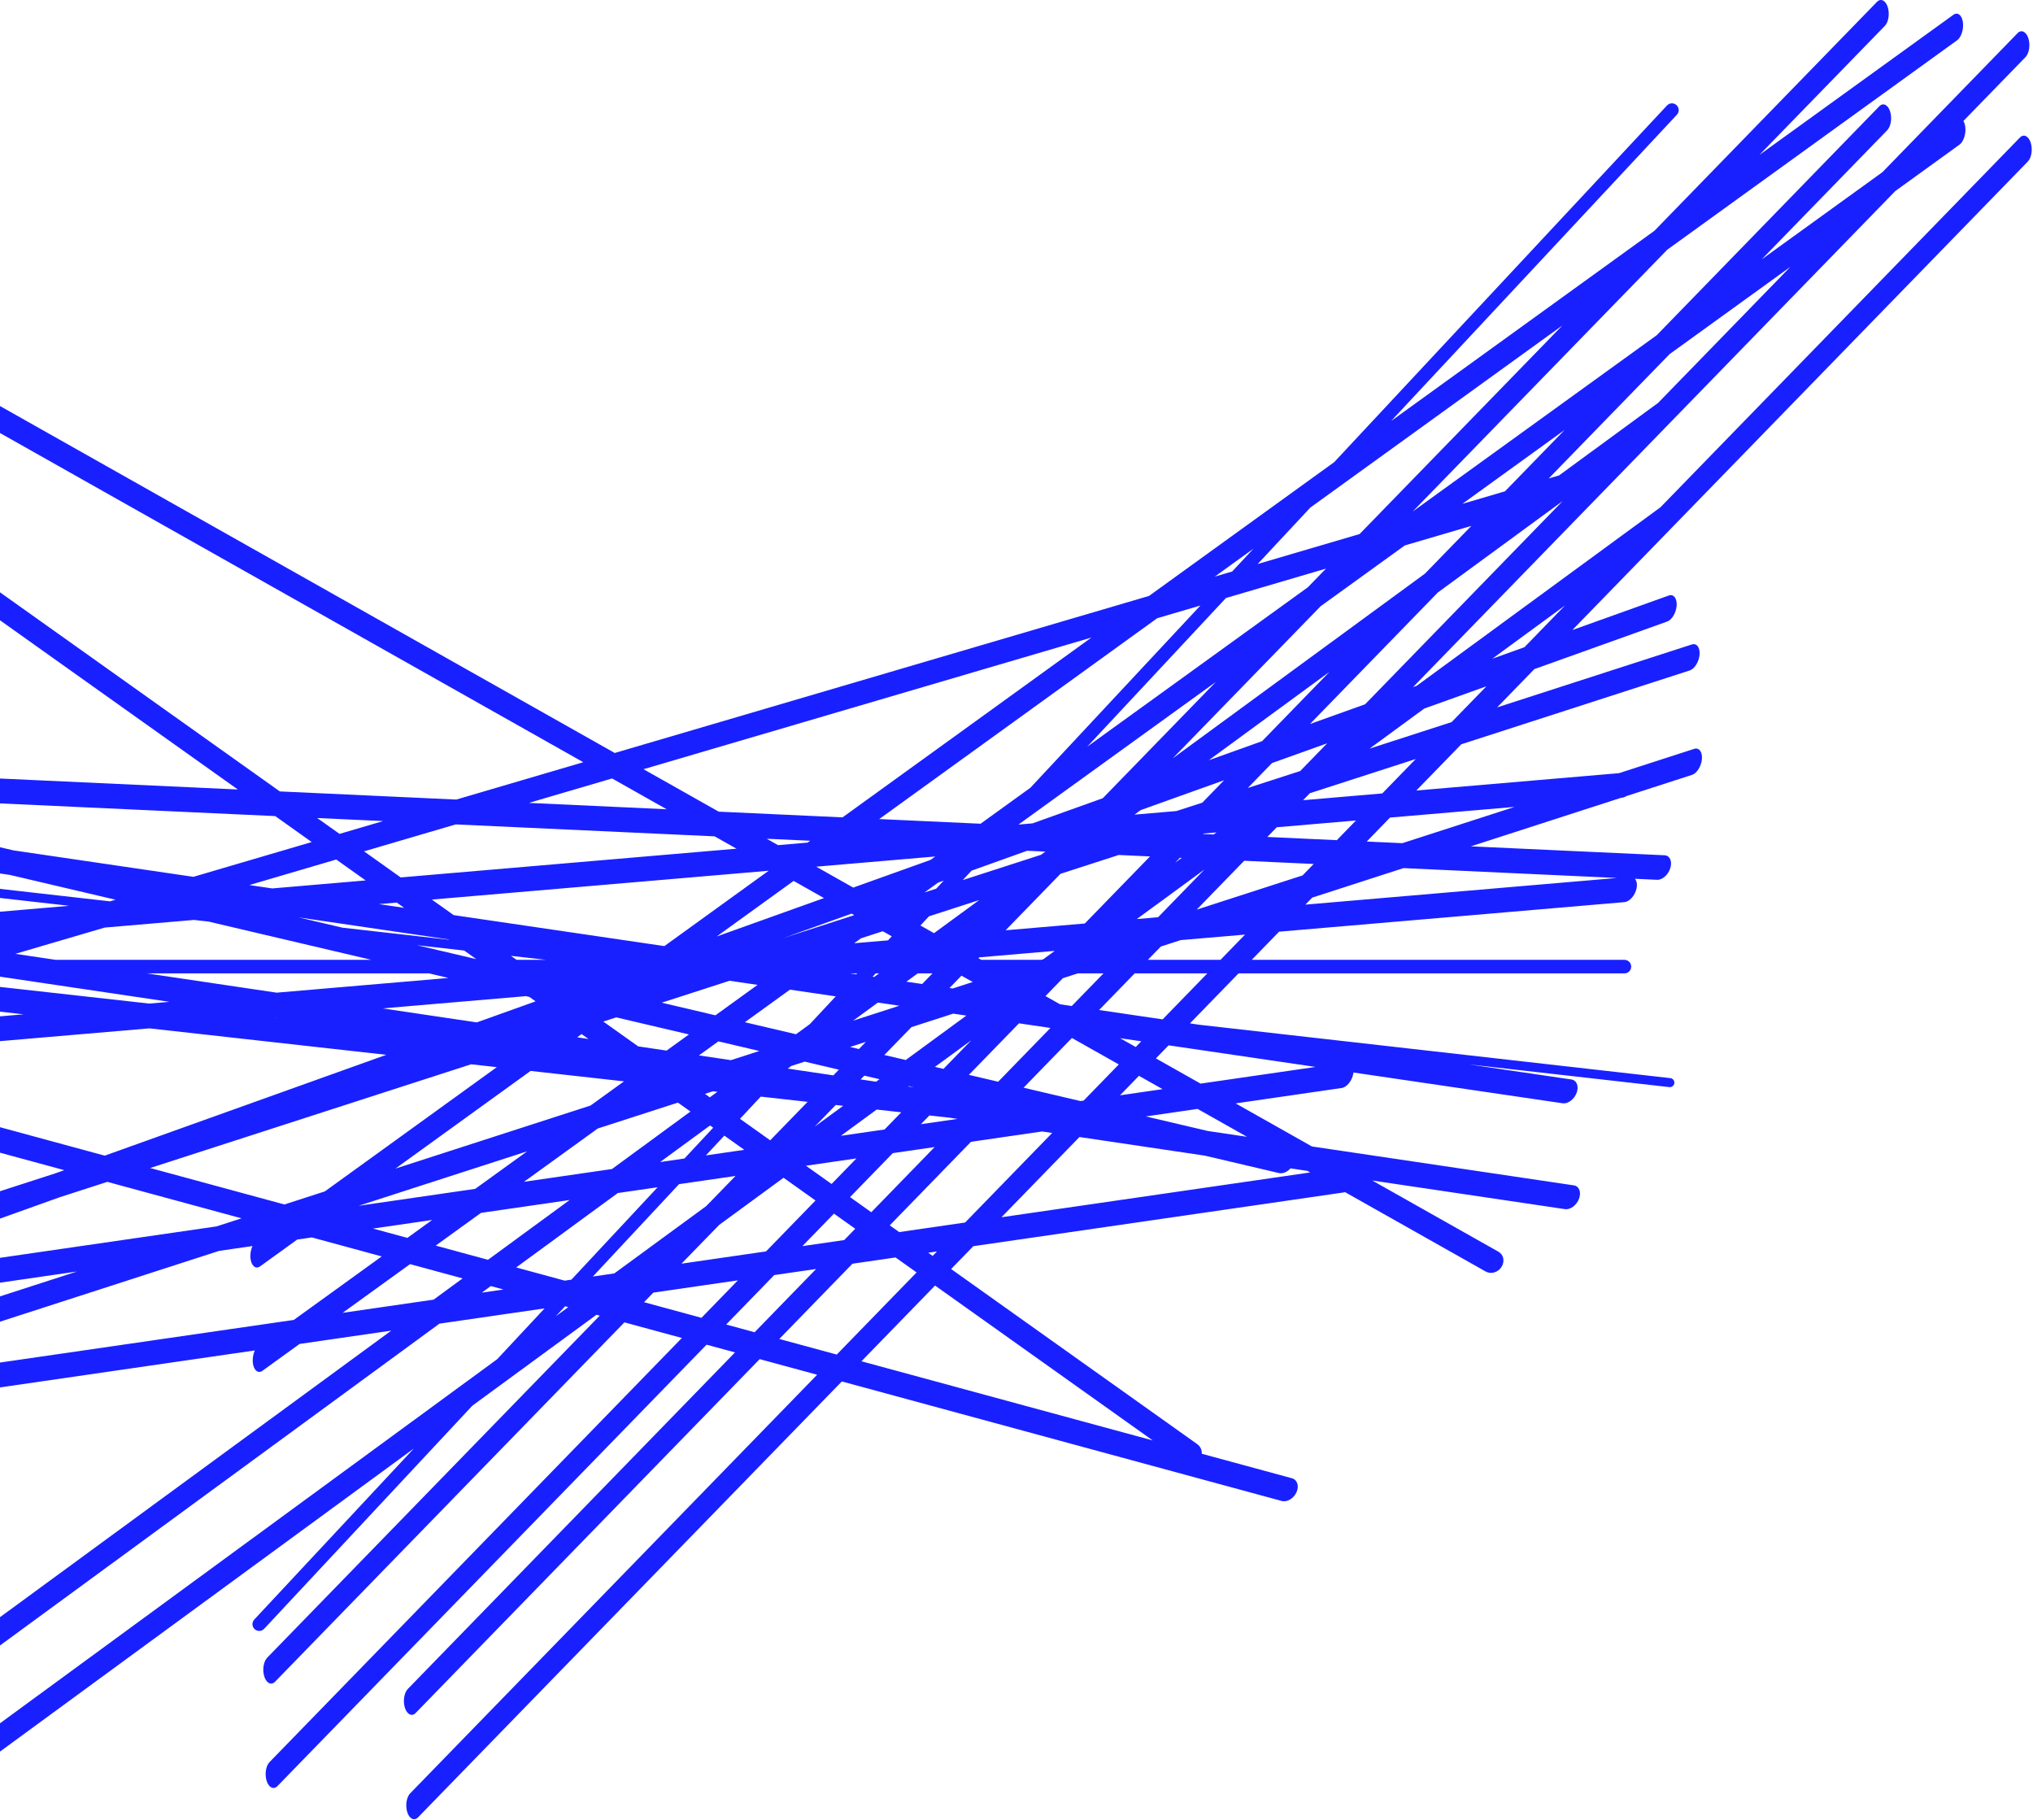 <svg width="1325" height="1186" viewBox="0 0 1325 1186" fill="none" xmlns="http://www.w3.org/2000/svg">
<path fill-rule="evenodd" clip-rule="evenodd" d="M174.157 1080.35C171.706 1082.87 170.869 1088.42 172.289 1092.74C173.708 1097.06 176.847 1098.52 179.299 1096L406.967 861.824L444.399 871.996L175.693 1148.38C173.241 1150.9 172.404 1156.45 173.824 1160.77C175.244 1165.09 178.382 1166.55 180.834 1164.03L460.499 876.371L479.03 881.406L265.802 1100.73C263.35 1103.25 262.513 1108.8 263.933 1113.12C265.353 1117.44 268.491 1118.9 270.943 1116.37L495.13 885.781L532.563 895.952L267.337 1168.76C264.886 1171.28 264.049 1176.82 265.469 1181.15C266.888 1185.47 270.027 1186.92 272.479 1184.4L548.663 900.327L835.369 978.232C838.841 979.176 843.147 976.625 844.985 972.536C846.824 968.446 845.499 964.365 842.026 963.422L783.265 947.455C783.406 945.052 782.359 942.651 780.267 941.162L619.893 827.062L634.37 812.171L875.961 777.119C876.023 777.11 876.085 777.1 876.147 777.089C876.201 777.079 876.254 777.068 876.307 777.056C876.353 777.046 876.398 777.035 876.444 777.024C876.517 777.006 876.589 776.986 876.662 776.964L968.347 828.708C971.732 830.618 976.324 829.272 978.604 825.702C980.885 822.131 979.989 817.688 976.604 815.778L894.381 769.374L1020.01 788.036C1023.47 788.549 1027.55 785.495 1029.14 781.213C1030.72 776.931 1029.2 773.044 1025.74 772.53L855.044 747.174L805.32 719.112L874.426 709.085C877.734 708.605 881.111 704.488 881.969 699.89C882.026 699.581 882.071 699.279 882.103 698.982L1018.45 719.033C1021.91 719.541 1026 716.482 1027.57 712.2C1029.15 707.918 1027.63 704.034 1024.17 703.525L957.307 693.693L1087.99 708.5C1089.6 708.683 1091.06 707.521 1091.25 705.905C1091.43 704.29 1090.27 702.831 1088.65 702.648L781.686 667.867L775.543 666.964L807.214 634.388H1058.71C1061.15 634.388 1063.13 632.41 1063.13 629.971C1063.13 627.532 1061.15 625.554 1058.71 625.554H815.802L833.645 607.202L1058.67 587.945C1062.02 587.659 1065.56 583.736 1066.57 579.184C1067.19 576.442 1066.74 574.096 1065.56 572.728L1080.02 573.395C1083.44 573.552 1087.3 570.1 1088.65 565.683C1089.99 561.266 1088.31 557.557 1084.88 557.399L958.645 551.579L1056.52 519.949L1057.14 519.896C1058.1 519.814 1059.07 519.433 1060 518.824L1102.81 504.991C1105.97 503.97 1108.83 499.349 1109.22 494.67C1109.6 489.991 1107.34 487.025 1104.19 488.046L1055.14 503.898L923.094 515.197L952.381 485.073L1101.27 436.957C1104.43 435.936 1107.3 431.315 1107.68 426.636C1108.06 421.957 1105.81 418.991 1102.65 420.012L975.771 461.016L1000.01 436.081L1086.58 405.08C1089.71 403.96 1092.47 399.255 1092.76 394.569C1093.04 389.884 1090.74 386.993 1087.62 388.113L1024.76 410.621L1321.62 105.289C1324.07 102.767 1324.9 97.22 1323.48 92.899C1322.06 88.578 1318.93 87.12 1316.47 89.642L1082.2 330.605L923.339 446.944L920.942 447.803L1235.25 124.513L1277.06 94.305C1279.82 92.314 1281.51 86.981 1280.83 82.395C1280.62 80.954 1280.2 79.759 1279.64 78.858L1320.08 37.26C1322.53 34.738 1323.37 29.191 1321.95 24.87C1320.53 20.549 1317.39 19.091 1314.94 21.613L1226.89 112.18L1148.17 169.053L1229.97 84.913C1232.42 82.391 1233.26 76.844 1231.84 72.523C1230.42 68.202 1227.28 66.744 1224.83 69.266L1079.77 218.466L920.762 333.348L1086.64 162.735L1275.53 26.267C1278.28 24.275 1279.97 18.942 1279.3 14.356C1278.62 9.77 1275.84 7.666 1273.08 9.658L1146.66 100.991L1228.44 16.884C1230.89 14.362 1231.72 8.815 1230.3 4.494C1228.88 0.173 1225.75 -1.285 1223.29 1.237L1078.27 150.404L906.634 274.407L1092.91 74.776C1094.57 72.992 1094.48 70.197 1092.69 68.533C1090.91 66.869 1088.11 66.966 1086.45 68.749L869.558 301.194L748.867 388.389L400.657 490.735L-46.074 238.618C-49.459 236.708 -54.052 238.053 -56.332 241.624C-58.612 245.194 -57.717 249.638 -54.331 251.548L380.162 496.759L297.377 521.091L182.383 515.79L-206.896 238.832C-210.18 236.495 -214.798 237.289 -217.21 240.604C-219.622 243.92 -218.915 248.502 -215.631 250.838L154.997 514.527L-33.702 505.827C-37.125 505.669 -40.989 509.122 -42.334 513.539C-43.678 517.956 -41.992 521.664 -38.57 521.822L179.374 531.87L203.15 548.786L126.033 571.453L8.644 554.19L-250.718 493.259C-254.19 492.443 -258.435 495.146 -260.201 499.296C-261.967 503.446 -260.584 507.471 -257.113 508.287L-89.869 547.577L-89.887 547.624C-89.901 547.658 -89.914 547.692 -89.927 547.727L-89.954 547.798L-89.978 547.862C-91.557 552.144 -90.032 556.028 -86.572 556.537L6.573 570.234L75.27 586.373L71.699 587.422L-170.487 559.982C-172.103 559.799 -173.562 560.96 -173.745 562.576C-173.928 564.192 -172.766 565.65 -171.15 565.833L45.091 590.334L-71.012 600.27C-74.221 600.545 -77.602 604.155 -78.772 608.459L-79.333 608.375C-82.79 607.862 -86.876 610.917 -88.459 615.198C-90.041 619.48 -88.521 623.367 -85.063 623.881L-73.798 625.554H-158.012L-460.022 591.834C-463.598 591.434 -467.461 594.616 -468.65 598.939C-469.839 603.263 -467.903 607.092 -464.327 607.491L15.405 661.055L-69.476 668.319C-72.827 668.606 -76.365 672.528 -77.378 677.08C-78.392 681.632 -76.497 685.09 -73.147 684.803L97.391 670.209L251.771 687.446L68.254 753.167L-242.037 668.853C-245.51 667.91 -249.815 670.46 -251.654 674.55C-253.492 678.64 -252.167 682.72 -248.695 683.664L41.867 762.617L35.979 764.726L-36.601 788.181C-38.276 788.722 -39.869 790.275 -41.053 792.312L-50.988 795.87C-54.114 796.99 -56.88 801.695 -57.166 806.381C-57.453 811.066 -55.151 813.957 -52.026 812.837L38.736 780.334L69.947 770.247L157.41 794.013L141.129 799.275L-257.902 857.169C-261.21 857.649 -264.587 861.766 -265.445 866.364C-266.303 870.963 -264.316 874.302 -261.008 873.822L50.147 828.677L-35.066 856.215C-38.224 857.236 -41.093 861.856 -41.474 866.536C-41.855 871.215 -39.603 874.181 -36.445 873.16L142.796 815.235L164.536 812.081C163.407 814.541 162.894 817.729 163.32 820.62C163.995 825.207 166.777 827.31 169.533 825.319L193.716 807.847L203.237 806.466L248.777 818.84L191.497 860.224L-256.366 925.203C-259.674 925.683 -263.051 929.8 -263.909 934.398C-264.767 938.997 -262.78 942.335 -259.472 941.855L166.074 880.115C164.944 882.576 164.429 885.766 164.855 888.659C165.53 893.246 168.312 895.349 171.069 893.357L195.26 875.88L255.006 867.212L-19.333 1068.11C-22.08 1070.12 -23.739 1075.47 -23.039 1080.05C-22.339 1084.63 -19.545 1086.71 -16.798 1084.7L286.412 862.655L354.94 852.712L324.078 885.787L-17.798 1136.15C-20.544 1138.16 -22.203 1143.5 -21.503 1148.08C-20.803 1152.66 -18.009 1154.74 -15.263 1152.73L269.739 944.023L165.724 1055.5C164.06 1057.28 164.156 1060.08 165.94 1061.74C167.723 1063.4 170.518 1063.31 172.182 1061.52L307.89 916.085L388.746 856.873L390.866 857.449L174.157 1080.35ZM126.396 599.547L68.271 604.521L10.005 621.646L36.314 625.554H242.05L135.956 600.63L126.396 599.547ZM271.868 616.029L310.381 625.077L302.55 619.506L271.868 616.029ZM292.642 612.456L292.367 612.261L194.68 597.895L223.139 604.581L292.642 612.456ZM333.013 622.957L336.663 625.554H355.934L333.013 622.957ZM811.444 609.102L795.449 625.554H748.128L756.552 616.889L769.554 612.687L811.444 609.102ZM786.861 634.388H739.54L716.333 658.257L757.735 664.346L786.861 634.388ZM719.186 634.388H702.404L692.716 637.519L681.389 649.17L690.852 654.51L698.526 655.639L719.186 634.388ZM607.731 634.388H598.121L590.745 639.789L601.012 641.299L607.731 634.388ZM572.937 634.388H570.739L568.721 636.551L569.773 636.705L572.937 634.388ZM558.657 634.388H554.013L558.097 634.988L558.657 634.388ZM639.544 625.554H678.684L680.034 625.118L687.41 619.717L638.259 623.923L637.69 624.508L639.544 625.554ZM279.651 634.388H95.78L180.303 646.943L292.299 637.359L279.651 634.388ZM-14.332 634.388H-33.345L-45.886 638.074L97.227 654.053L110.44 652.922L-14.332 634.388ZM-78.897 634.388H-52.824C-52.88 635.556 -52.744 636.559 -52.444 637.341L-78.897 634.388ZM362.229 857.85L370.378 851.882L368.319 851.323L362.229 857.85ZM386.399 831.946L400.369 829.919L460.302 786.03L479.386 766.4L442.576 771.741L386.399 831.946ZM460.061 753.002L485.084 749.372L472.081 740.12L460.061 753.002ZM464.819 734.954L446.087 755.029L430.24 757.329L462.777 733.501L464.819 734.954ZM544.683 649.364L527.845 667.409L518.792 674.039L485.47 666.211L514.858 644.978L544.683 649.364ZM482.299 729.169L495.806 714.694L526.341 718.103L501.974 743.167L482.299 729.169ZM581.207 610.221L578.759 612.845L556.725 614.73L561.218 611.484L575.352 606.917L581.207 610.221ZM599.873 603.165L605.447 597.191L638.173 586.615L608.74 608.169L599.873 603.165ZM627.488 573.569L633.205 567.442L669.442 554.465L681.327 555.013L678.499 557.084L627.488 573.569ZM615.06 573.94L610.191 579.159L602.537 581.632L611.34 575.273L615.06 573.94ZM708.633 486.606L852.369 382.761L864.213 370.578L799.018 389.74L708.633 486.606ZM782.37 394.633L671.557 513.393L639.094 536.846L573.032 533.801L754.197 402.914L782.37 394.633ZM819.705 367.569L886.115 348.049L1018.24 212.148L854.018 330.795L819.705 367.569ZM816.942 357.582L803.058 372.462L791.744 375.787L816.942 357.582ZM428.602 773.768L372.425 833.974L367.998 834.616L336.419 826.035L402.649 777.534L428.602 773.768ZM1019.95 394.634L993.539 421.804L972.625 429.293L1019.95 394.634ZM968.787 447.264L928.275 461.772L892.608 487.891L946.092 470.607L968.787 447.264ZM1018.43 326.589L889.716 458.985L853.777 471.856L937.103 386.149L1018.43 326.589ZM864.964 484.445L829.024 497.315L813.255 513.535L847.414 502.496L864.964 484.445ZM866.438 437.897L822.551 483.038L787.804 495.482L866.438 437.897ZM797.799 508.498L743.453 527.96L739.417 530.916L766.697 528.581L783.577 523.126L797.799 508.498ZM556.098 578.461L606.456 560.426L609.536 558.201L531.963 564.839L556.098 578.461ZM672.985 536.601L718.728 520.219L792.339 444.505L663.776 537.389L672.985 536.601ZM467.104 610.331L537.03 585.289L517.231 574.116L467.104 610.331ZM555.02 595.442L510.774 611.287L556.52 596.504L556.687 596.383L555.02 595.442ZM345.07 649.757L349.069 652.602L310.757 666.322L249.37 657.203L342.751 649.212L345.07 649.757ZM206.76 533.133L221.274 543.459L249.676 535.112L206.76 533.133ZM296.998 537.294L237.279 554.846L261.169 571.843L480.019 553.114L465.773 545.075L296.998 537.294ZM499.714 546.64L507.083 550.798L526.355 549.149L528.022 547.945L499.714 546.64ZM549.125 532.698L468.418 528.977L419.404 501.316L711.321 415.516L549.125 532.698ZM729.14 557.217L749.519 558.157L707.022 601.868L655.407 606.285L691.187 569.483L729.14 557.217ZM769 559.055L770.172 559.109L765.919 562.224L769 559.055ZM791.009 543.85L784.092 543.531L784.377 543.238L792.833 542.515L791.009 543.85ZM810.901 560.987L779.942 592.831L848.942 570.532L856.193 563.075L810.901 560.987ZM871.285 547.552L825.994 545.463L832.13 539.152L883.746 534.735L871.285 547.552ZM913.965 549.519L890.765 548.45L905.946 532.835L987.077 525.892L913.965 549.519ZM914.722 565.774L855.231 584.999L850.792 589.565L1053.85 572.188L914.722 565.774ZM434.477 527.412L344.699 523.273L398.91 507.34L434.477 527.412ZM609.421 837.833L751.287 938.766L561.444 887.18L609.421 837.833ZM610.674 815.609L607.861 818.502L604.96 816.438L610.674 815.609ZM597.389 829.273L583.687 819.524L555.582 823.602L507.912 872.634L545.344 882.806L597.389 829.273ZM579.889 798.601L586.045 802.98L629.013 796.746L685.754 738.383L679.201 737.41L632.84 744.136L579.889 798.601ZM554.009 780.188L567.857 790.041L609.144 747.574L581.871 751.531L554.009 780.188ZM557.385 800.812L543.538 790.959L522.951 812.134L550.224 808.177L557.385 800.812ZM558.174 754.969L541.978 771.628L525.272 759.743L558.174 754.969ZM531.506 782.399L510.678 767.581L468.715 798.311L444.163 823.565L499.255 815.572L531.506 782.399ZM467.58 711.542L462.624 715.171L459.44 712.906L464.667 711.217L467.58 711.542ZM450.003 724.413L441.829 718.597L389.595 735.477L341.537 770.198L398.834 761.885L450.003 724.413ZM434.45 684.696L415.921 681.944L393.204 665.781L401.655 663.05L449.012 674.176L434.45 684.696ZM383.552 677.135L379.061 673.94L376.158 676.037L383.552 677.135ZM433.003 616.593L295.685 596.4L281.456 586.277L500.966 567.492L433.003 616.593ZM263.402 591.653L258.595 588.233L246.934 589.231L263.402 591.653ZM238.308 573.799L219.155 560.173L162.523 576.818L177.424 579.01L238.308 573.799ZM466.278 661.702L431.274 653.478L475.49 639.189L493.726 641.871L466.278 661.702ZM468.204 678.685L455.546 687.83L476.397 690.927L494.884 684.952L468.204 678.685ZM524.448 691.898L515.752 694.708L513.407 696.425L543.126 700.84L546.73 697.132L524.448 691.898ZM559.813 683.676L554.066 682.326L564.359 679L559.813 683.676ZM563.299 701.025L560.911 703.481L570.982 704.978L573.203 703.352L563.299 701.025ZM590.293 690.836L576.382 687.568L594.037 669.409L621.231 660.621L629.828 661.885L590.293 690.836ZM592.27 707.831L591.92 708.088L595.843 708.671L592.27 707.831ZM614.904 696.618L609.36 695.316L633.005 678.001L614.904 696.618ZM650.544 704.991L631.474 700.511L664.124 666.928L684.62 669.942L650.544 704.991ZM704.159 717.587L667.113 708.884L698.615 676.482L729.171 693.726L706.271 717.28L704.159 717.587ZM787.204 737.096L746.794 727.603L780.526 722.709L812.741 740.89L787.204 737.096ZM785.197 753.155L833.508 764.505C836.047 765.101 839 763.816 841.095 761.459L852.078 763.09L853.9 764.118L652.709 793.308L703.539 741.025L785.197 753.155ZM-41.845 613.944L-8.961 611.13L-26.361 616.244L-41.845 613.944ZM860.733 395.092L915.549 355.489L958.963 342.729L928.689 373.868L764.399 494.178L860.733 395.092ZM953.096 328.363L980.865 320.201L1019.74 280.211L953.096 328.363ZM1009.36 311.825L1016.13 309.837L1080.68 262.56L1166.86 173.925L1088.14 230.798L1009.36 311.825ZM626.648 635.866L633.977 640.002L620.91 644.225L618.82 643.918L626.648 635.866ZM740.213 682.368L730.027 676.619L743.829 678.649L740.213 682.368ZM742.313 701.143L729.967 713.842L757.689 709.82L742.313 701.143ZM782.483 706.223L753.356 689.785L761.637 681.268L857.413 695.352L782.483 706.223ZM384.898 720.497L406.7 704.745L345.83 697.948L257.744 761.589L384.898 720.497ZM309.713 774.815L343.578 750.349L233.778 785.833L309.713 774.815ZM243.11 800.681L281.652 795.089L265.494 806.763L243.11 800.681ZM313.476 790.472L283.976 811.785L318.05 821.044L371.243 782.09L313.476 790.472ZM223.321 855.607L267.259 823.862L301.497 833.166L282.597 847.006L223.321 855.607ZM587.389 724.919L571.376 723.132L548.012 740.242L576.513 736.106L587.389 724.919ZM600.209 732.668L605.75 726.969L618.506 728.394L624.023 729.213L600.209 732.668ZM480.916 834.435L425.824 842.428L419.748 848.678L457.18 858.849L480.916 834.435ZM473.281 863.224L504.612 830.997L531.885 827.04L491.811 868.259L473.281 863.224ZM922.703 494.664L853.702 516.963L849.278 521.514L900.893 517.097L922.703 494.664ZM785 566.693L740.929 598.967L754.775 597.782L785 566.693ZM544.702 720.153L549.524 720.692L530.966 734.282L544.702 720.153ZM586.142 655.461L556.078 665.177L572.154 653.404L586.142 655.461ZM211.727 776.46L323.802 695.489L307.061 693.62L97.884 761.219L185.347 784.985L211.727 776.46ZM314.004 842.45L319.866 838.157L328.125 840.401L314.004 842.45ZM179.213 663.207L179.506 663.182L181.077 663.415L179.213 663.207Z" fill="#1920FF"/>
</svg>

